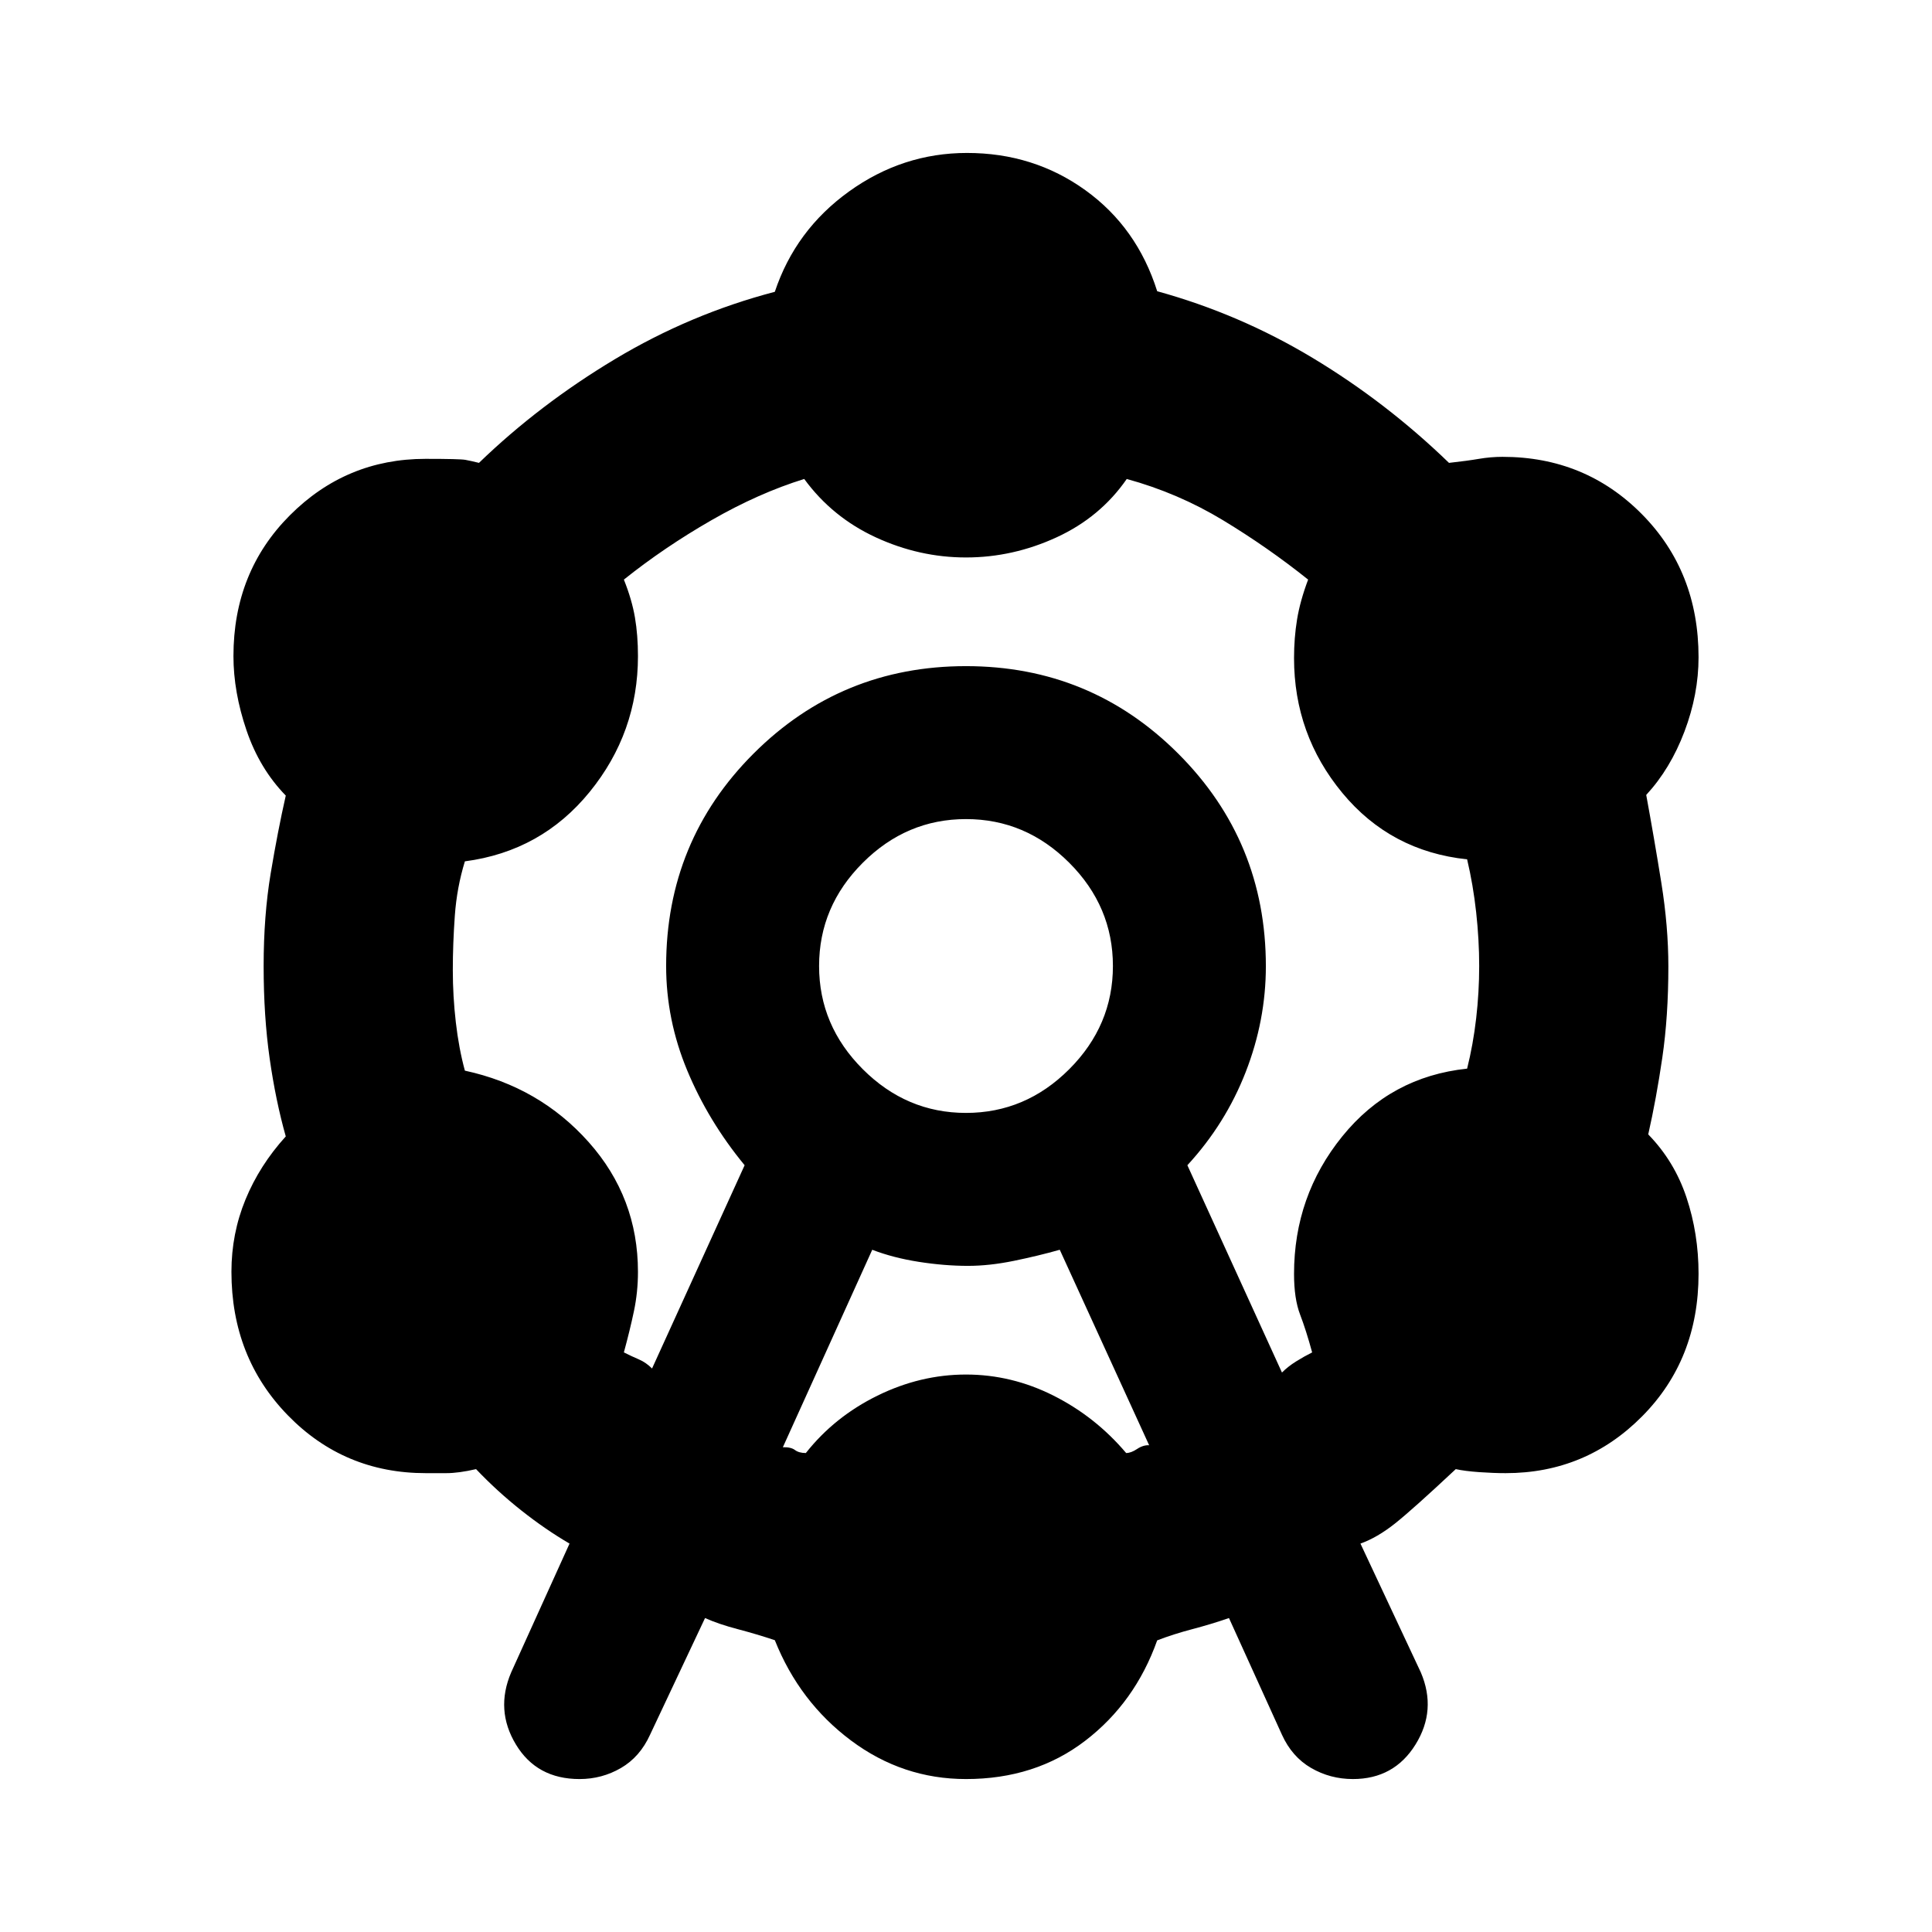 <svg xmlns="http://www.w3.org/2000/svg" height="20" viewBox="0 -960 960 960" width="20"><path d="m254-129 29-64q-12-7-24-16.5T236.55-230q-8.64 2-14.8 2h-10.18Q171-228 143-256.77q-28-28.76-28-71.3 0-18.93 7-35.93t20-31.32Q137-413 134-434t-3-46q0-25 3.5-46t7.5-38.68q-13-13.32-19.5-32.39Q116-616.13 116-634q0-41.83 28-69.91Q172-732 211.41-732q17.12 0 19.85.5 2.74.5 6.74 1.5 30-29 67.5-51.5T385-815q10.25-30.71 36.88-49.86Q448.5-884 480.5-884q33.1 0 58.8 18.5Q565-847 575-815.29 616-804 652.5-782t67.5 52q9-1 14.87-2 5.88-1 11.73-1 41.05 0 69.23 28.47Q844-676.06 844-633.4q0 18.4-7 36.9T818-565q4 21.81 7.5 43.61t3.5 41.6q0 24.79-3 45.29t-7 38.18Q832-383 838-365t6 37.93q0 42.54-28 70.8Q788-228 748.15-228q-5.96 0-13.09-.5t-11.7-1.5q-21.36 20-30.17 27-8.81 7-17.19 10l30 64q8 18.72-2.65 35.86Q692.69-76 672.26-76 661-76 651.5-81.5 642-87 637-98l-26.33-58q-8.67 3-18.17 5.5-9.5 2.5-17.5 5.59Q564-114 539.2-95 514.4-76 480-76q-31.5 0-57.12-19.14Q397.25-114.29 385-145q-9-3-18.5-5.5t-16.17-5.5L323-98q-5 11-14.44 16.5-9.45 5.5-20.58 5.5-21.25 0-31.61-17.15Q246-110.29 254-129Zm70-151 46-101q-18.07-21.95-28.53-47.11Q331-453.27 331-479.98q0-62.17 43.47-105.6Q417.95-629 479.97-629q62.03 0 105.53 43.52t43.5 105.6q0 26.88-10.03 52.6Q608.94-401.56 590-381l47 103q3-3 7-5.5t8-4.5q-3-11-6-18.84T643-327q0-38.77 24-68.38Q691-425 729-429q3-12 4.5-25t1.5-26q0-13-1.5-26.66Q732-520.33 729-533q-38-4-62-33t-24-67q0-10 1.5-19.18T650-672q-20-16-42.3-29.5-22.3-13.5-47.82-20.5-13.15 19-34.87 29-21.73 10-45.01 10-23.19 0-44.84-10-21.65-10-35.54-29-22.62 7-46.12 20.5Q330-688 310-672q4 10 5.5 18.83 1.5 8.82 1.5 19.17 0 38-24 67.5T231-532q-4 13-5 27t-1 27q0 13 1.5 26t4.5 24q37 8 61.5 35.5T317-328q0 10-2 19.5t-5 20.5q4 2 7.5 3.5t6.5 4.5Zm65 39.12q4-.12 6 1.38t5.42 1.5q14.22-18 35.56-28.5Q457.32-277 480-277q22.68 0 43.52 10.5 20.84 10.5 36.06 28.5 2.42 0 5.42-2t6-1.88L526.59-339q-10.59 3-22.76 5.5Q491.65-331 481-331q-11.72 0-24.47-2-12.75-2-23.12-6L389-240.88ZM480-407q29.6 0 51.3-21.72Q553-450.43 553-480q0-29.6-21.7-51.3Q509.6-553 480-553q-29.57 0-51.28 21.7Q407-509.6 407-480q0 29.57 21.72 51.28Q450.43-407 480-407Zm0-73Z"/></svg>